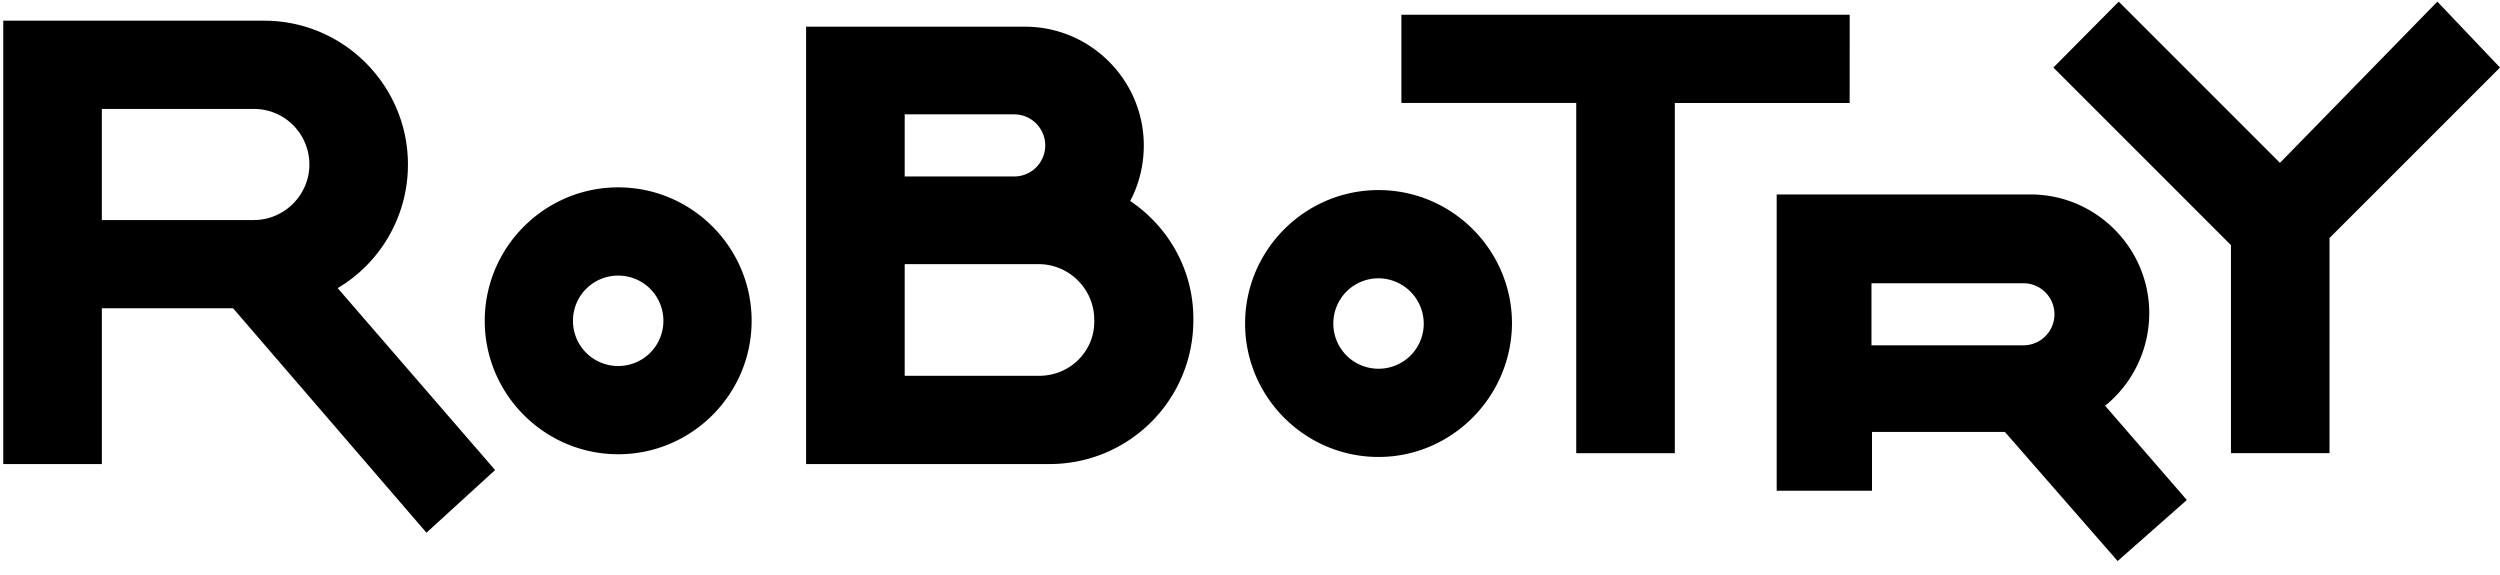 <svg xmlns="http://www.w3.org/2000/svg" width="126" height="29" viewBox="0 0 126 29">
    <g fill="#000" fill-rule="nonzero">
        <path d="M24.953 23.69l-7.933-9.168a7.242 7.242 0 0 0 3.54-6.232c0-3.98-3.238-7.247-7.246-7.247H.164v22.345h4.97v-7.85h6.615l9.745 11.31 3.459-3.158zM5.133 5.49h7.66c1.564 0 2.8 1.263 2.8 2.8s-1.264 2.8-2.8 2.8h-7.66v-5.6zM69.478 23.031c-3.705 0-6.725-3.02-6.725-6.725 0-3.706 3.02-6.726 6.725-6.726 3.706 0 6.726 3.02 6.726 6.726-.028 3.706-3.047 6.725-6.726 6.725m0-9.004a2.273 2.273 0 0 0-2.278 2.279 2.273 2.273 0 0 0 2.278 2.278 2.273 2.273 0 0 0 2.279-2.278 2.29 2.29 0 0 0-2.279-2.279M31.157 22.894c-3.706 0-6.726-3.02-6.726-6.725 0-3.706 3.02-6.726 6.726-6.726s6.725 3.02 6.725 6.726-3.02 6.725-6.725 6.725m0-9.004a2.273 2.273 0 0 0-2.279 2.279 2.273 2.273 0 0 0 2.279 2.278 2.273 2.273 0 0 0 2.278-2.278 2.273 2.273 0 0 0-2.278-2.279M56.96 10.13c.44-.824.687-1.785.687-2.8 0-3.295-2.69-5.985-5.984-5.985H40.627v22.043h12.271a7.24 7.24 0 0 0 7.247-7.247c.028-2.525-1.263-4.721-3.184-6.012zM45.597 5.764h5.518a1.564 1.564 0 1 1 0 3.13h-5.518v-3.13zm6.78 13.176h-6.78v-5.627h6.753c1.537 0 2.8 1.262 2.8 2.8.055 1.564-1.208 2.827-2.773 2.827z"/>
        <path d="M93.224.741H70.63v4.447h8.812V22.84h4.969V5.19h8.812z"/>
        <path d="M110.216 25.2l-4.118-4.749a6.012 6.012 0 0 0 2.224-4.667c0-3.294-2.69-5.984-5.985-5.984H89.545v14.933h4.804V21.77h6.698l5.682 6.506 3.487-3.075zM94.322 14.275h7.658a1.564 1.564 0 1 1 0 3.129h-7.658v-3.13zM126 3.404L122.843.082l-7.933 8.126-8.126-8.126-3.294 3.322 8.95 8.949v10.486h4.968V11.996z"/>
    </g>
</svg>
